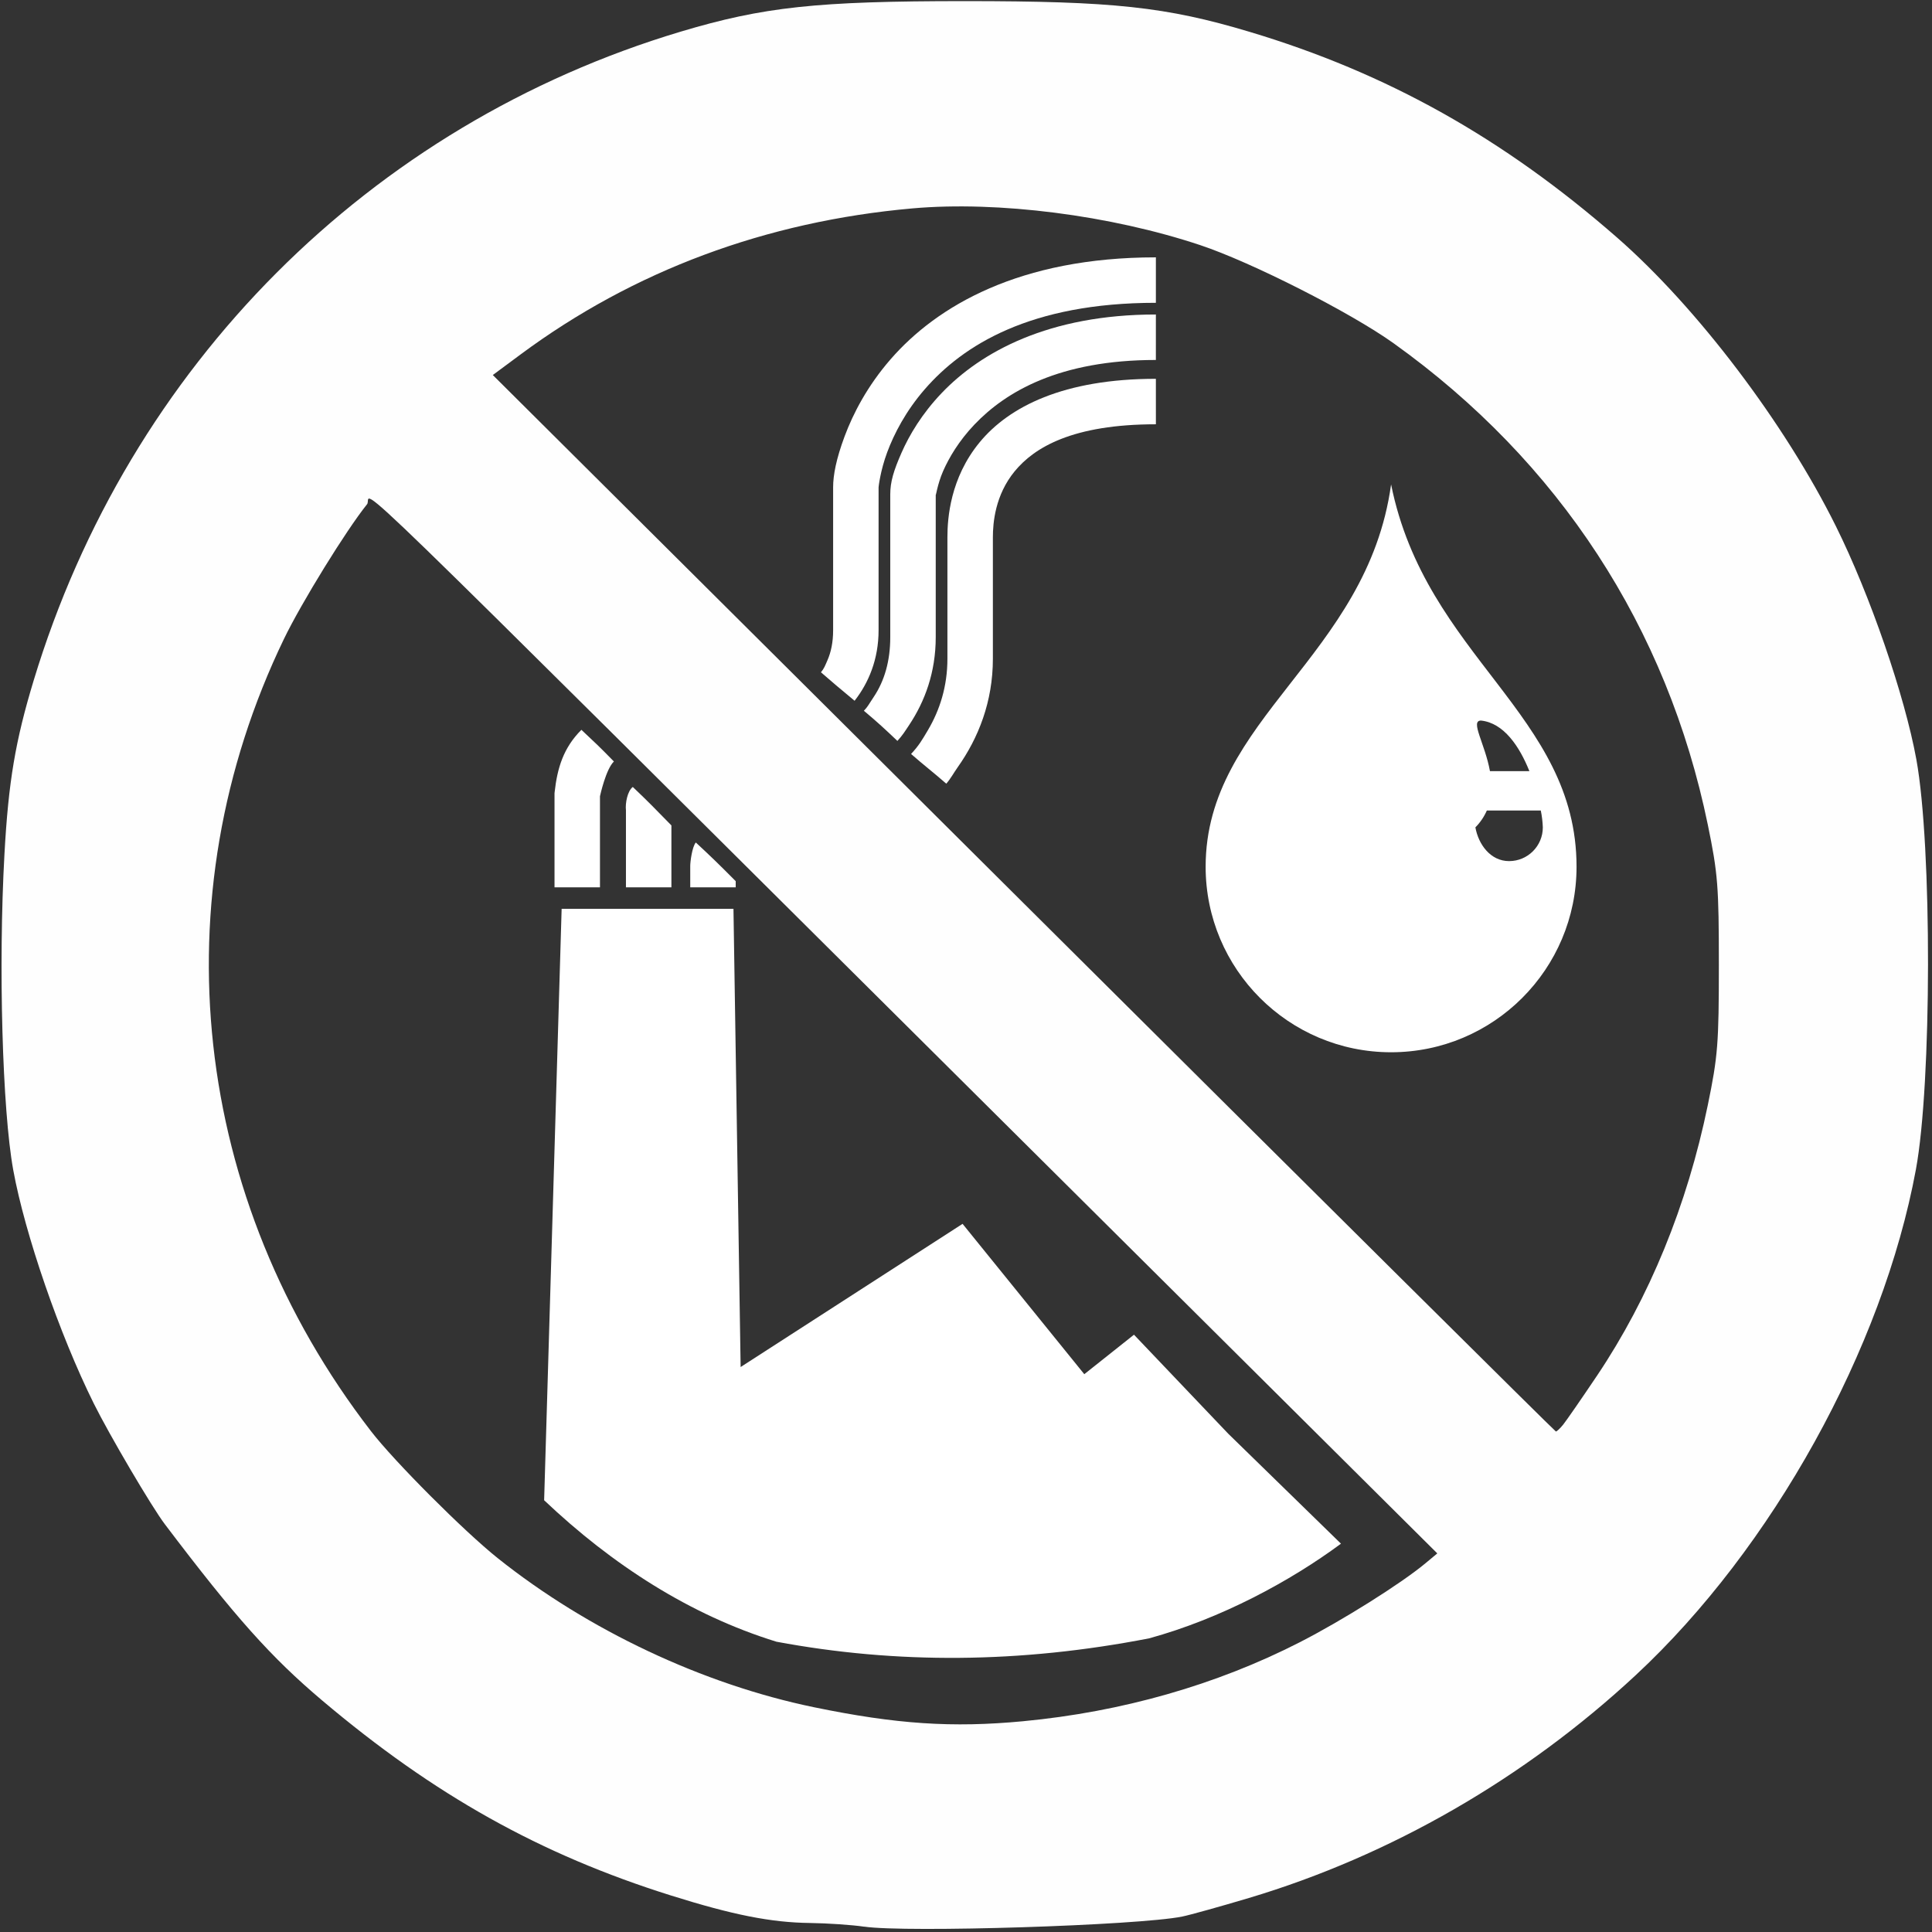 <?xml version="1.0" encoding="UTF-8" standalone="no"?>
<svg
   xmlns:dc="http://purl.org/dc/elements/1.1/"
   xmlns:cc="http://creativecommons.org/ns#"
   xmlns:rdf="http://www.w3.org/1999/02/22-rdf-syntax-ns#"
   xmlns:svg="http://www.w3.org/2000/svg"
   xmlns="http://www.w3.org/2000/svg"
   width="57.478mm"
   height="57.478mm"
   viewBox="0 0 57.478 57.478"
   version="1.1"
   id="svg191">
  <rect x="0" y="0" width="57.478" height="57.478" fill="#333333" stroke="none"/>
  <defs
     id="defs185">
    <style
       id="style2">
      .cls-1, .cls-2 {
        fill-rule: evenodd;
      }

      .cls-2 {
        fill: none;
        stroke: #000;
        stroke-width: 6.35px;
      }
    </style>
    <style
       id="style2-8">
      .cls-1 {
        fill-rule: evenodd;
      }
    </style>
  </defs>
  <g
     id="layer1"
     transform="translate(-77.233,-110.508)">
    <g
       id="g26"
       style="fill:#ffffff"
       transform="matrix(0.213,0,0,0.213,78.606,114.542)">
      <path
         d="m 180.853,196.673 c -7.099,5.254 -16.769,10.474 -26.792,13.222 -18.036,3.502 -35.269,3.606 -52.061,0.47 C 89.914,206.632 79.044,199.6 69.555,190.606 L 72,108 h 24 l 1,64 31,-20 17,21 6.942,-5.515 13.151,13.814 z"
         class="cls-1"
         data-name="Mini Factory"
         id="Mini_Factory"
         style="fill:#ffffff;fill-rule:evenodd" />
      <path
         id="Emission_1"
         d="m 155,17.006 c -19.016,0 -30.576,6.784 -37.059,14.242 -3.242,3.729 -5.23,7.573 -6.416,10.756 -1.186,3.183 -1.605,5.432 -1.605,7.115 v 19.953 c 0,1.703 -0.297,3.089 -0.804,4.24 -0.316,0.717 -0.439,1.096 -0.896,1.651 1.881,1.645 2.259,1.935 4.698,3.977 1.951,-2.497 3.351,-5.773 3.351,-9.868 V 49.119 c 0,-0.076 0.248,-2.325 1.207,-4.898 0.959,-2.573 2.591,-5.741 5.256,-8.807 5.33,-6.131 14.723,-12.059 32.268,-12.059 z"
         style="color:#000000;font-style:normal;font-variant:normal;font-weight:normal;font-stretch:normal;font-size:medium;line-height:normal;font-family:sans-serif;font-variant-ligatures:normal;font-variant-position:normal;font-variant-caps:normal;font-variant-numeric:normal;font-variant-alternates:normal;font-feature-settings:normal;text-indent:0;text-align:start;text-decoration:none;text-decoration-line:none;text-decoration-style:solid;text-decoration-color:#000000;letter-spacing:normal;word-spacing:normal;text-transform:none;writing-mode:lr-tb;direction:ltr;text-orientation:mixed;dominant-baseline:auto;baseline-shift:baseline;text-anchor:start;white-space:normal;shape-padding:0;clip-rule:nonzero;display:inline;overflow:visible;visibility:visible;opacity:1;isolation:auto;mix-blend-mode:normal;color-interpolation:sRGB;color-interpolation-filters:linearRGB;solid-color:#000000;solid-opacity:1;vector-effect:none;fill:#ffffff;fill-opacity:1;fill-rule:evenodd;stroke:none;stroke-width:6.35px;stroke-linecap:butt;stroke-linejoin:miter;stroke-miterlimit:4;stroke-dasharray:none;stroke-dashoffset:0;stroke-opacity:1;color-rendering:auto;image-rendering:auto;shape-rendering:auto;text-rendering:auto;enable-background:accumulate" />
      <path
         id="Emission_2"
         d="m 155,24.988 c -14.945,0 -24.43,5.219 -29.928,10.982 -2.749,2.882 -4.514,5.859 -5.604,8.34 -1.09,2.481 -1.568,4.044 -1.568,5.807 v 19.957 c 0,3.338 -0.824,6.108 -2.294,8.307 -0.84,1.258 -0.817,1.35 -1.391,1.954 2.006,1.68 2.99,2.609 4.683,4.214 0.764,-0.854 0.986,-1.238 1.652,-2.239 2.179,-3.276 3.701,-7.342 3.701,-12.236 V 50.117 c 0,0.459 0.206,-1.374 1.031,-3.254 0.826,-1.879 2.207,-4.229 4.383,-6.51 4.352,-4.562 11.828,-9.014 25.334,-9.014 z"
         style="color:#000000;font-style:normal;font-variant:normal;font-weight:normal;font-stretch:normal;font-size:medium;line-height:normal;font-family:sans-serif;font-variant-ligatures:normal;font-variant-position:normal;font-variant-caps:normal;font-variant-numeric:normal;font-variant-alternates:normal;font-feature-settings:normal;text-indent:0;text-align:start;text-decoration:none;text-decoration-line:none;text-decoration-style:solid;text-decoration-color:#000000;letter-spacing:normal;word-spacing:normal;text-transform:none;writing-mode:lr-tb;direction:ltr;text-orientation:mixed;dominant-baseline:auto;baseline-shift:baseline;text-anchor:start;white-space:normal;shape-padding:0;clip-rule:nonzero;display:inline;overflow:visible;visibility:visible;opacity:1;isolation:auto;mix-blend-mode:normal;color-interpolation:sRGB;color-interpolation-filters:linearRGB;solid-color:#000000;solid-opacity:1;vector-effect:none;fill:#ffffff;fill-opacity:1;fill-rule:evenodd;stroke:none;stroke-width:6.35px;stroke-linecap:butt;stroke-linejoin:miter;stroke-miterlimit:4;stroke-dasharray:none;stroke-dashoffset:0;stroke-opacity:1;color-rendering:auto;image-rendering:auto;shape-rendering:auto;text-rendering:auto;enable-background:accumulate" />
      <path
         id="Emission_3"
         d="m 155,33.971 c -12.884,0 -20.519,3.891 -24.623,8.877 -4.104,4.986 -4.494,10.595 -4.494,13.258 v 16.963 c 0,3.837 -1.05,7.154 -2.737,10 -0.835,1.408 -1.243,2.119 -2.339,3.303 1.936,1.689 2.888,2.383 4.917,4.148 0.644,-0.743 1.008,-1.467 1.588,-2.286 2.916,-4.117 4.921,-9.19 4.921,-15.164 v -16.963 c 0,-2.029 0.314,-5.902 3.047,-9.223 2.733,-3.321 8.068,-6.562 19.721,-6.562 z"
         style="color:#000000;font-style:normal;font-variant:normal;font-weight:normal;font-stretch:normal;font-size:medium;line-height:normal;font-family:sans-serif;font-variant-ligatures:normal;font-variant-position:normal;font-variant-caps:normal;font-variant-numeric:normal;font-variant-alternates:normal;font-feature-settings:normal;text-indent:0;text-align:start;text-decoration:none;text-decoration-line:none;text-decoration-style:solid;text-decoration-color:#000000;letter-spacing:normal;word-spacing:normal;text-transform:none;writing-mode:lr-tb;direction:ltr;text-orientation:mixed;dominant-baseline:auto;baseline-shift:baseline;text-anchor:start;white-space:normal;shape-padding:0;clip-rule:nonzero;display:inline;overflow:visible;visibility:visible;opacity:1;isolation:auto;mix-blend-mode:normal;color-interpolation:sRGB;color-interpolation-filters:linearRGB;solid-color:#000000;solid-opacity:1;vector-effect:none;fill:#ffffff;fill-opacity:1;fill-rule:evenodd;stroke:none;stroke-width:6.35px;stroke-linecap:butt;stroke-linejoin:miter;stroke-miterlimit:4;stroke-dasharray:none;stroke-dashoffset:0;stroke-opacity:1;color-rendering:auto;image-rendering:auto;shape-rendering:auto;text-rendering:auto;enable-background:accumulate" />
      <path
         id="Emission_3-3"
         d="M 90.74,98.735 C 90.211,99.377 89.963,101.461 89.963,102.006 V 105 h 6.35 v -0.864 c -2.423,-2.441 -3.527,-3.505 -5.572,-5.401 z"
         style="color:#000000;font-style:normal;font-variant:normal;font-weight:normal;font-stretch:normal;font-size:medium;line-height:normal;font-family:sans-serif;font-variant-ligatures:normal;font-variant-position:normal;font-variant-caps:normal;font-variant-numeric:normal;font-variant-alternates:normal;font-feature-settings:normal;text-indent:0;text-align:start;text-decoration:none;text-decoration-line:none;text-decoration-style:solid;text-decoration-color:#000000;letter-spacing:normal;word-spacing:normal;text-transform:none;writing-mode:lr-tb;direction:ltr;text-orientation:mixed;dominant-baseline:auto;baseline-shift:baseline;text-anchor:start;white-space:normal;shape-padding:0;clip-rule:nonzero;display:inline;overflow:visible;visibility:visible;opacity:1;isolation:auto;mix-blend-mode:normal;color-interpolation:sRGB;color-interpolation-filters:linearRGB;solid-color:#000000;solid-opacity:1;vector-effect:none;fill:#ffffff;fill-opacity:1;fill-rule:evenodd;stroke:none;stroke-width:6.35px;stroke-linecap:butt;stroke-linejoin:miter;stroke-miterlimit:4;stroke-dasharray:none;stroke-dashoffset:0;stroke-opacity:1;color-rendering:auto;image-rendering:auto;shape-rendering:auto;text-rendering:auto;enable-background:accumulate" />
      <path
         id="Emission_2-0"
         d="M 81.938,90.978 C 81.2,91.542 80.87,93.233 80.982,94.232 V 105 h 6.35 v -8.65 c -2.467,-2.514 -3.003,-3.095 -5.394,-5.372 z"
         style="color:#000000;font-style:normal;font-variant:normal;font-weight:normal;font-stretch:normal;font-size:medium;line-height:normal;font-family:sans-serif;font-variant-ligatures:normal;font-variant-position:normal;font-variant-caps:normal;font-variant-numeric:normal;font-variant-alternates:normal;font-feature-settings:normal;text-indent:0;text-align:start;text-decoration:none;text-decoration-line:none;text-decoration-style:solid;text-decoration-color:#000000;letter-spacing:normal;word-spacing:normal;text-transform:none;writing-mode:lr-tb;direction:ltr;text-orientation:mixed;dominant-baseline:auto;baseline-shift:baseline;text-anchor:start;white-space:normal;shape-padding:0;clip-rule:nonzero;display:inline;overflow:visible;visibility:visible;opacity:1;isolation:auto;mix-blend-mode:normal;color-interpolation:sRGB;color-interpolation-filters:linearRGB;solid-color:#000000;solid-opacity:1;vector-effect:none;fill:#ffffff;fill-opacity:1;fill-rule:evenodd;stroke:none;stroke-width:6.35px;stroke-linecap:butt;stroke-linejoin:miter;stroke-miterlimit:4;stroke-dasharray:none;stroke-dashoffset:0;stroke-opacity:1;color-rendering:auto;image-rendering:auto;shape-rendering:auto;text-rendering:auto;enable-background:accumulate" />
      <path
         id="Emission_1-6"
         d="m 74.762,82.997 c -2.51,2.5 -3.37,5.339 -3.743,8.731 l -0.014,0.148 v 13.123 h 6.35 V 92.278 c 0.02,-0.092 0.825,-3.791 1.945,-4.857 -2.184,-2.236 -2.522,-2.522 -4.538,-4.423 z"
         style="color:#000000;font-style:normal;font-variant:normal;font-weight:normal;font-stretch:normal;font-size:medium;line-height:normal;font-family:sans-serif;font-variant-ligatures:normal;font-variant-position:normal;font-variant-caps:normal;font-variant-numeric:normal;font-variant-alternates:normal;font-feature-settings:normal;text-indent:0;text-align:start;text-decoration:none;text-decoration-line:none;text-decoration-style:solid;text-decoration-color:#000000;letter-spacing:normal;word-spacing:normal;text-transform:none;writing-mode:lr-tb;direction:ltr;text-orientation:mixed;dominant-baseline:auto;baseline-shift:baseline;text-anchor:start;white-space:normal;shape-padding:0;clip-rule:nonzero;display:inline;overflow:visible;visibility:visible;opacity:1;isolation:auto;mix-blend-mode:normal;color-interpolation:sRGB;color-interpolation-filters:linearRGB;solid-color:#000000;solid-opacity:1;vector-effect:none;fill:#ffffff;fill-opacity:1;fill-rule:evenodd;stroke:none;stroke-width:6.35px;stroke-linecap:butt;stroke-linejoin:miter;stroke-miterlimit:4;stroke-dasharray:none;stroke-dashoffset:0;stroke-opacity:1;color-rendering:auto;image-rendering:auto;shape-rendering:auto;text-rendering:auto;enable-background:accumulate" />
      <path
         id="IconGraphic"
         class="cls-1"
         d="m 187.853,128.035 c -14.309,-0.003 -25.906,-11.605 -25.903,-25.914 0,-20.718 22.574,-29.299 25.903,-53.399 4.853,24.099 25.903,32.07 25.903,53.399 0.003,14.309 -11.594,25.911 -25.903,25.914 z m 12.559,-46.331 c -1.559,0 0.55,3.213 1.25,7.067 h 5.508 c -1.382,-3.451 -3.574,-6.733 -6.758,-7.067 z m 8.634,14.92 c -0.029,-0.792 -0.124,-1.58 -0.283,-2.356 h -7.535 c -0.384,0.878 -0.926,1.676 -1.601,2.356 0.431,2.387 2.109,4.712 4.709,4.712 2.602,-5e-4 4.71,-2.11 4.71,-4.712 z"
         style="fill:#ffffff;fill-rule:evenodd;stroke-width:0.458" />
    </g>
    <g
       id="g231"
       transform="matrix(1.414,0,0,1.414,-49.056,-9.366)">
      <path
         style="fill:#fefefe;stroke-width:0.085"
         d="m 107.496,125.314 c -0.256,-0.038 -0.77,-0.073 -1.143,-0.078 -0.815,-0.01 -1.62,-0.169 -2.921,-0.578 -2.752,-0.864 -4.98,-2.11 -7.337,-4.101 -1.081,-0.913 -1.832,-1.754 -3.314,-3.712 -0.275,-0.363 -1.165,-1.875 -1.495,-2.54 -0.719,-1.448 -1.449,-3.565 -1.694,-4.911 -0.23,-1.264 -0.315,-4.304 -0.185,-6.646 0.084,-1.523 0.228,-2.38 0.616,-3.659 2.004,-6.61 7.07,-11.689 13.613,-13.647 1.742,-0.521 2.862,-0.642 5.977,-0.642 3.12,0 4.235,0.12 5.987,0.645 2.895,0.867 5.341,2.236 7.739,4.332 1.679,1.468 3.526,3.904 4.601,6.07 0.719,1.448 1.449,3.565 1.694,4.911 0.331,1.82 0.325,6.812 -0.01,8.624 -0.697,3.771 -3.025,7.972 -5.895,10.64 -2.338,2.173 -5.158,3.797 -8.138,4.688 -0.61,0.182 -1.242,0.358 -1.405,0.391 -0.925,0.187 -5.815,0.342 -6.689,0.212 z m 3.344,-4.323 c 2.08,-0.197 4.066,-0.764 5.821,-1.662 0.897,-0.459 2.129,-1.233 2.642,-1.66 l 0.251,-0.209 -9.141,-9.087 C 95.787,93.831 97.191,95.194 97.036,95.386 c -0.438,0.544 -1.38,2.071 -1.748,2.833 -2.636,5.463 -1.942,11.78 1.832,16.671 0.491,0.636 1.955,2.103 2.664,2.669 1.9,1.516 4.319,2.656 6.657,3.138 1.732,0.357 2.907,0.435 4.4,0.294 z m 11.362,-6.24 c 0.066,-0.082 0.387,-0.546 0.713,-1.031 1.101,-1.64 1.897,-3.585 2.331,-5.695 0.211,-1.024 0.232,-1.294 0.232,-2.947 0,-1.653 -0.021,-1.924 -0.232,-2.947 -0.855,-4.153 -3.13,-7.64 -6.611,-10.132 -0.903,-0.646 -2.988,-1.705 -4.069,-2.065 -1.886,-0.629 -4.257,-0.932 -6.054,-0.773 -3.082,0.273 -5.872,1.313 -8.246,3.073 l -0.584,0.433 11.167,11.112 c 6.142,6.112 11.182,11.114 11.2,11.116 0.018,0.002 0.087,-0.063 0.153,-0.144 z"
         id="path233" />
    </g>
  </g>
</svg>
